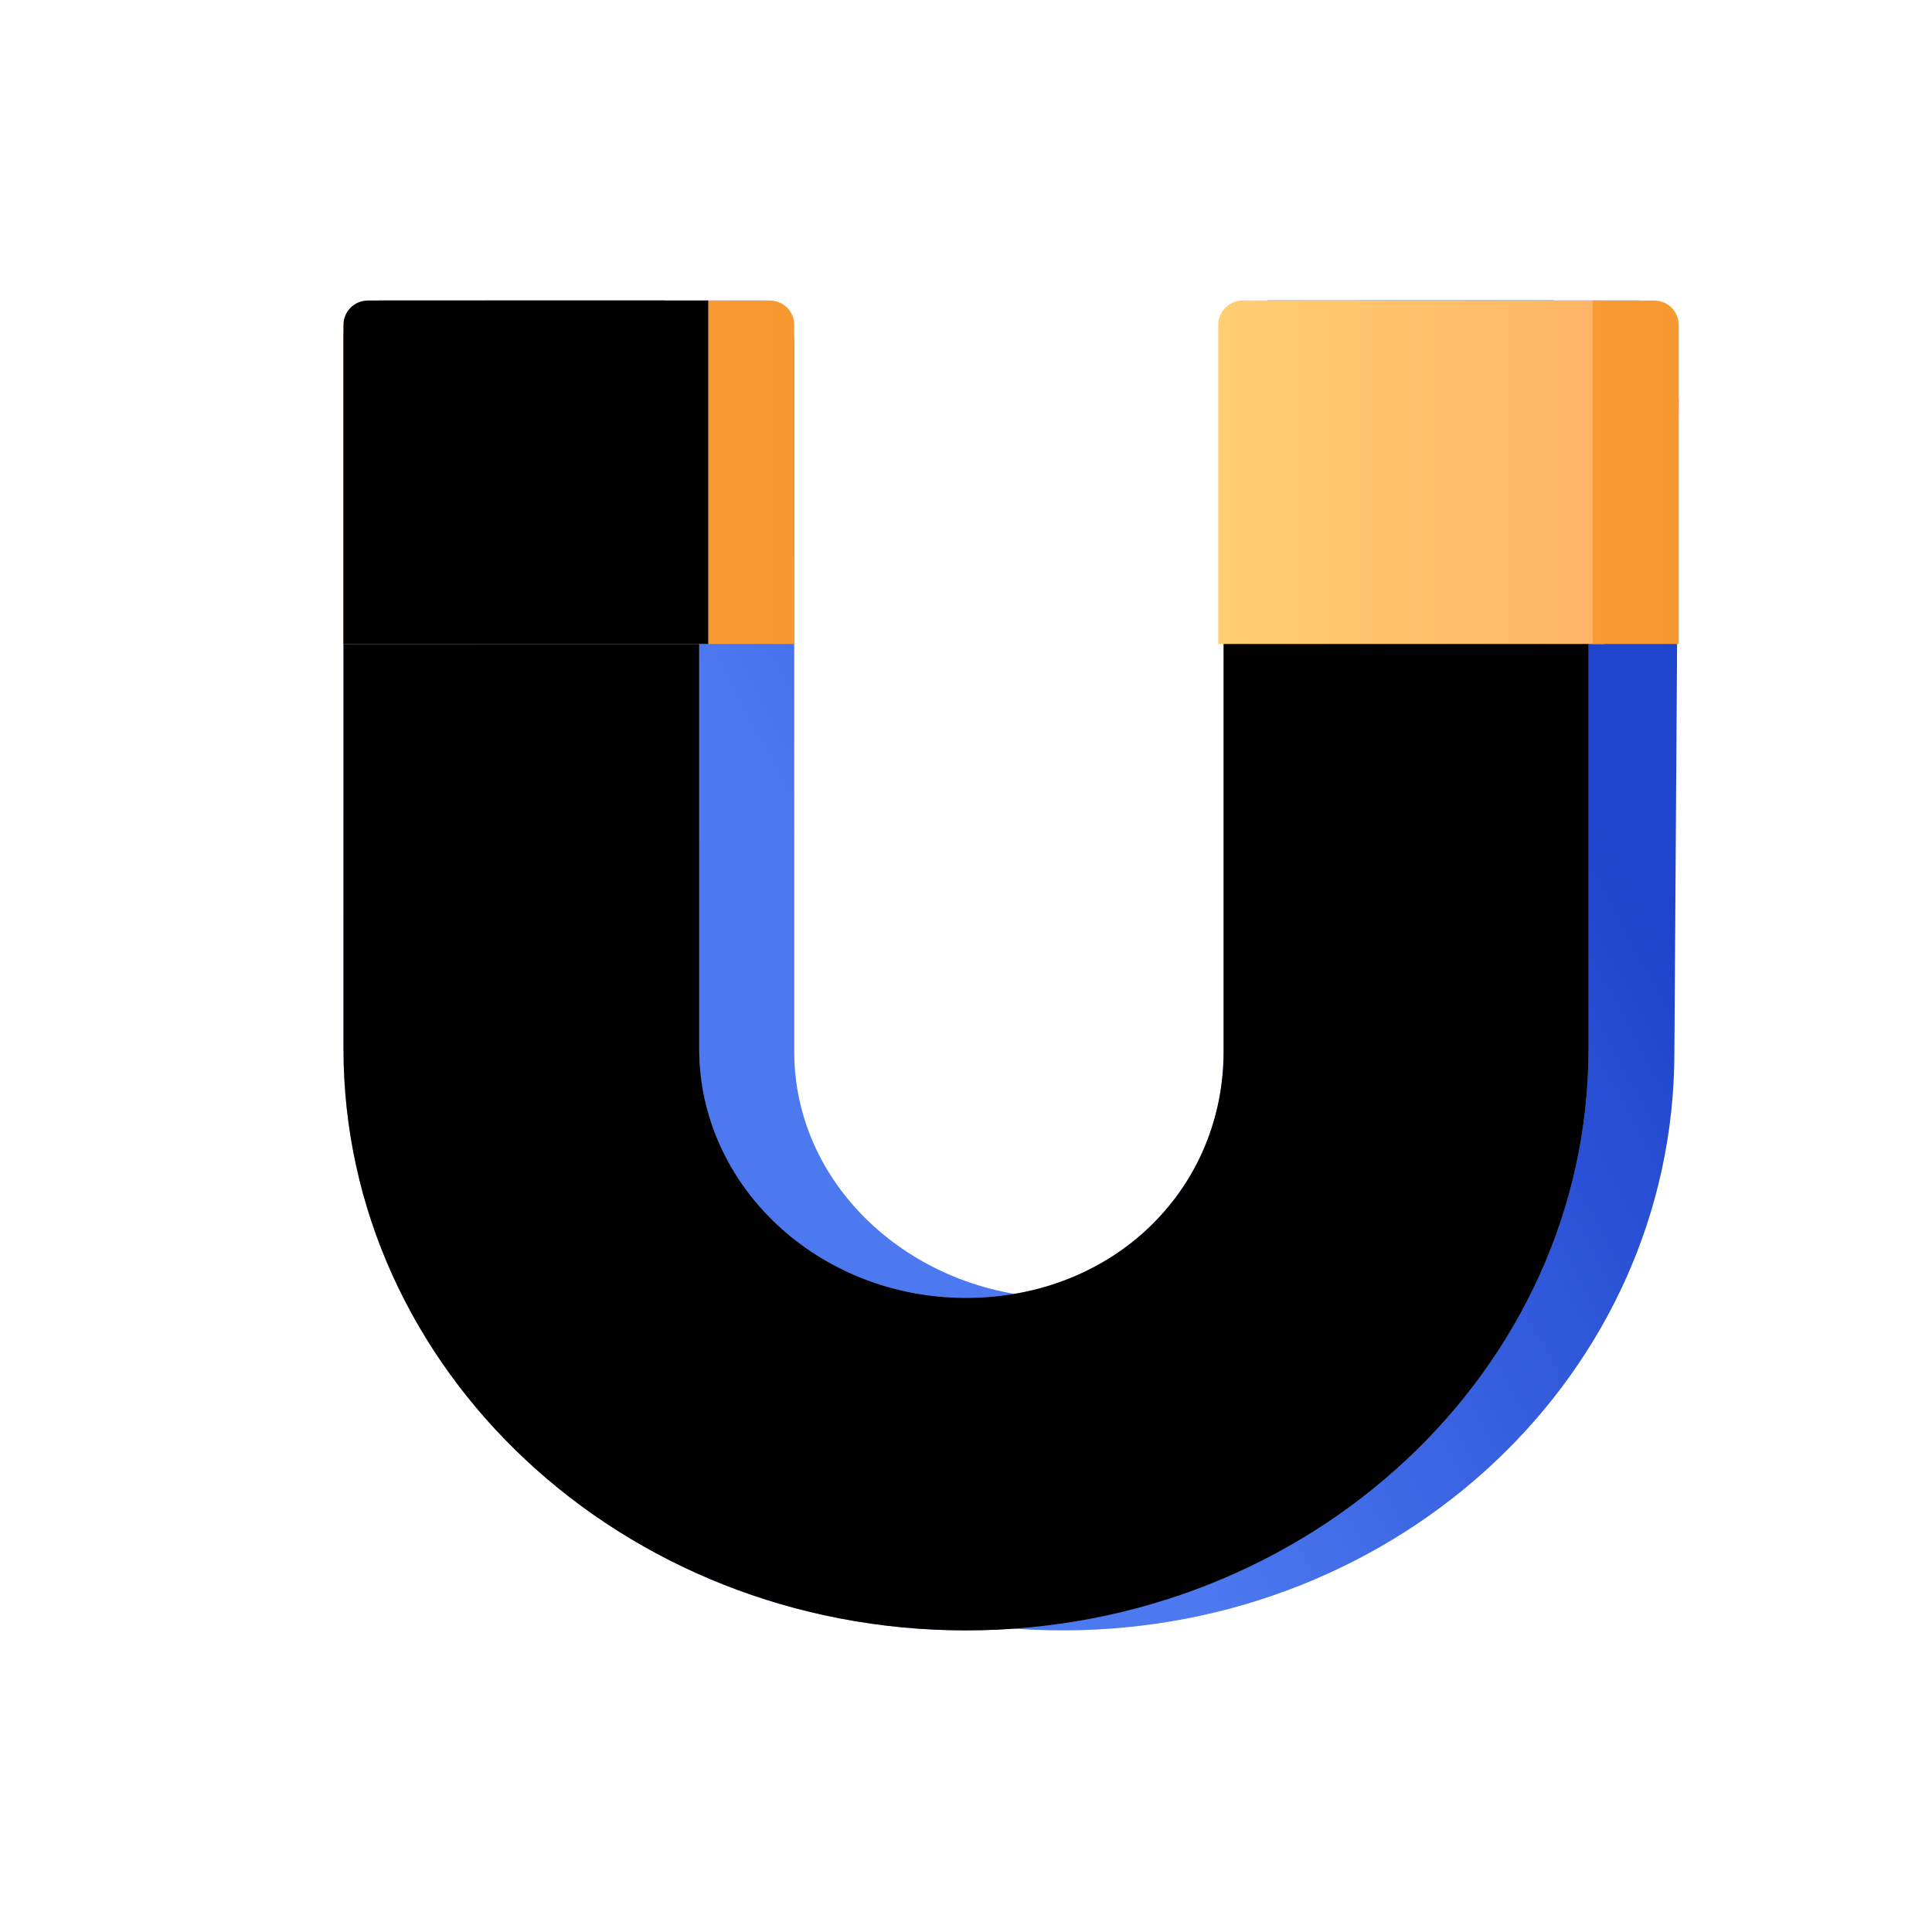 <?xml version="1.0" encoding="UTF-8"?>
<svg width="90px" height="90px" viewBox="0 0 90 90" version="1.1" xmlns="http://www.w3.org/2000/svg" xmlns:xlink="http://www.w3.org/1999/xlink">
    <title>icon/待办任务/物理</title>
    <defs>
        <linearGradient x1="92.626%" y1="34.827%" x2="41.365%" y2="64.37%" id="linearGradient-1">
            <stop stop-color="#1E43CC" offset="0%"></stop>
            <stop stop-color="#4C79F0" offset="100%"></stop>
        </linearGradient>
        <linearGradient x1="64.658%" y1="60.246%" x2="6.173%" y2="12.645%" id="linearGradient-2">
            <stop stop-color="#719AF8" offset="0%"></stop>
            <stop stop-color="#B1CEFF" offset="100%"></stop>
        </linearGradient>
        <path d="M16.571,34.847 C16.571,41.262 22.136,46.462 29,46.462 C35.777,46.462 40.859,41.546 40.997,35.243 L41,35 L41,2 C41,1.063 42.17,-9.23705556e-14 43.086,-9.23705556e-14 L56.343,-9.23705556e-14 C57.258,-9.23705556e-14 58,0.76 58,1.697 L58,34.847 C58,49.816 45.016,61.95 29,61.95 C12.984,61.95 0,49.816 0,34.847 L0,1.697 C0,0.76 0.742,-9.23705556e-14 1.657,-9.23705556e-14 L14.914,-9.23705556e-14 C15.83,-9.23705556e-14 16.571,0.76 16.571,1.697 L16.571,34.847 Z" id="path-3"></path>
        <filter x="-1.7%" y="-1.6%" width="103.4%" height="103.2%" filterUnits="objectBoundingBox" id="filter-4">
            <feGaussianBlur stdDeviation="1" in="SourceAlpha" result="shadowBlurInner1"></feGaussianBlur>
            <feOffset dx="0" dy="0" in="shadowBlurInner1" result="shadowOffsetInner1"></feOffset>
            <feComposite in="shadowOffsetInner1" in2="SourceAlpha" operator="arithmetic" k2="-1" k3="1" result="shadowInnerInner1"></feComposite>
            <feColorMatrix values="0 0 0 0 1   0 0 0 0 0.99   0 0 0 0 0.99  0 0 0 0.203 0" type="matrix" in="shadowInnerInner1"></feColorMatrix>
        </filter>
        <linearGradient x1="0%" y1="53.975%" x2="100%" y2="53.975%" id="linearGradient-5">
            <stop stop-color="#FFCE72" offset="0%"></stop>
            <stop stop-color="#FFB464" offset="100%"></stop>
        </linearGradient>
        <path d="M1.138,0 L17,0 L17,0 L17,16 L0,16 L0,1.138 C-7.69601425e-17,0.509 0.509,-1.06604391e-16 1.138,0 Z" id="path-6"></path>
        <filter x="-5.9%" y="-6.2%" width="111.8%" height="112.5%" filterUnits="objectBoundingBox" id="filter-7">
            <feGaussianBlur stdDeviation="1" in="SourceAlpha" result="shadowBlurInner1"></feGaussianBlur>
            <feOffset dx="0" dy="0" in="shadowBlurInner1" result="shadowOffsetInner1"></feOffset>
            <feComposite in="shadowOffsetInner1" in2="SourceAlpha" operator="arithmetic" k2="-1" k3="1" result="shadowInnerInner1"></feComposite>
            <feColorMatrix values="0 0 0 0 1   0 0 0 0 1   0 0 0 0 1  0 0 0 0.198 0" type="matrix" in="shadowInnerInner1"></feColorMatrix>
        </filter>
        <linearGradient x1="0%" y1="53.975%" x2="100%" y2="53.975%" id="linearGradient-8">
            <stop stop-color="#FFCE72" offset="0%"></stop>
            <stop stop-color="#FFB464" offset="100%"></stop>
        </linearGradient>
        <linearGradient x1="-391.735%" y1="50%" x2="100%" y2="50%" id="linearGradient-9">
            <stop stop-color="#FAA63E" offset="0%"></stop>
            <stop stop-color="#F89831" offset="100%"></stop>
        </linearGradient>
        <linearGradient x1="-366.372%" y1="50%" x2="100%" y2="50%" id="linearGradient-10">
            <stop stop-color="#F9A038" offset="0%"></stop>
            <stop stop-color="#F89831" offset="100%"></stop>
        </linearGradient>
    </defs>
    <g id="icon/待办任务/物理" stroke="none" stroke-width="1" fill="none" fill-rule="evenodd">
        <g id="编组" transform="translate(16, 14)">
            <path d="M21,35 C21,41.415 26.754,46.462 33.5,46.462 C40.16,46.462 45.576,41.393 45.712,35.09 L45.714,34.847 L45.714,1.697 C45.714,0.76 46.443,0 47.343,0 L60.371,0 C61.271,0 62.2,3.684 62.2,4.621 L62,35 C62,49.969 49.24,61.95 33.5,61.95 C17.76,61.95 5,49.816 5,34.847 L5,1.697 C5,0.76 5.729,0 6.629,0 L19.657,0 C20.557,0 21,1.063 21,2 L21,35 Z" id="路径备份" fill="url(#linearGradient-1)"></path>
            <g id="路径">
                <use fill="url(#linearGradient-2)" fill-rule="evenodd" xlink:href="#path-3"></use>
                <use fill="black" fill-opacity="1" filter="url(#filter-4)" xlink:href="#path-3"></use>
            </g>
            <g id="矩形">
                <use fill="url(#linearGradient-5)" fill-rule="evenodd" xlink:href="#path-6"></use>
                <use fill="black" fill-opacity="1" filter="url(#filter-7)" xlink:href="#path-6"></use>
            </g>
            <path d="M41.888,0 L58.75,0 L58.75,0 L58.75,16 L40.75,16 L40.75,1.138 C40.75,0.509 41.259,-1.06604391e-16 41.888,0 Z" id="矩形备份" fill="url(#linearGradient-8)"></path>
            <path d="M58.2,0 L61.062,0 C61.691,-1.15440214e-16 62.2,0.509 62.2,1.138 L62.2,16 L62.2,16 L58.2,16 L58.2,0 Z" id="矩形备份" fill="url(#linearGradient-9)"></path>
            <path d="M17,0 L19.862,0 C20.491,-1.15440214e-16 21,0.509 21,1.138 L21,16 L21,16 L17,16 L17,0 Z" id="矩形备份-2" fill="url(#linearGradient-10)"></path>
        </g>
        <rect id="矩形" x="0" y="0" width="90" height="90"></rect>
    </g>
</svg>